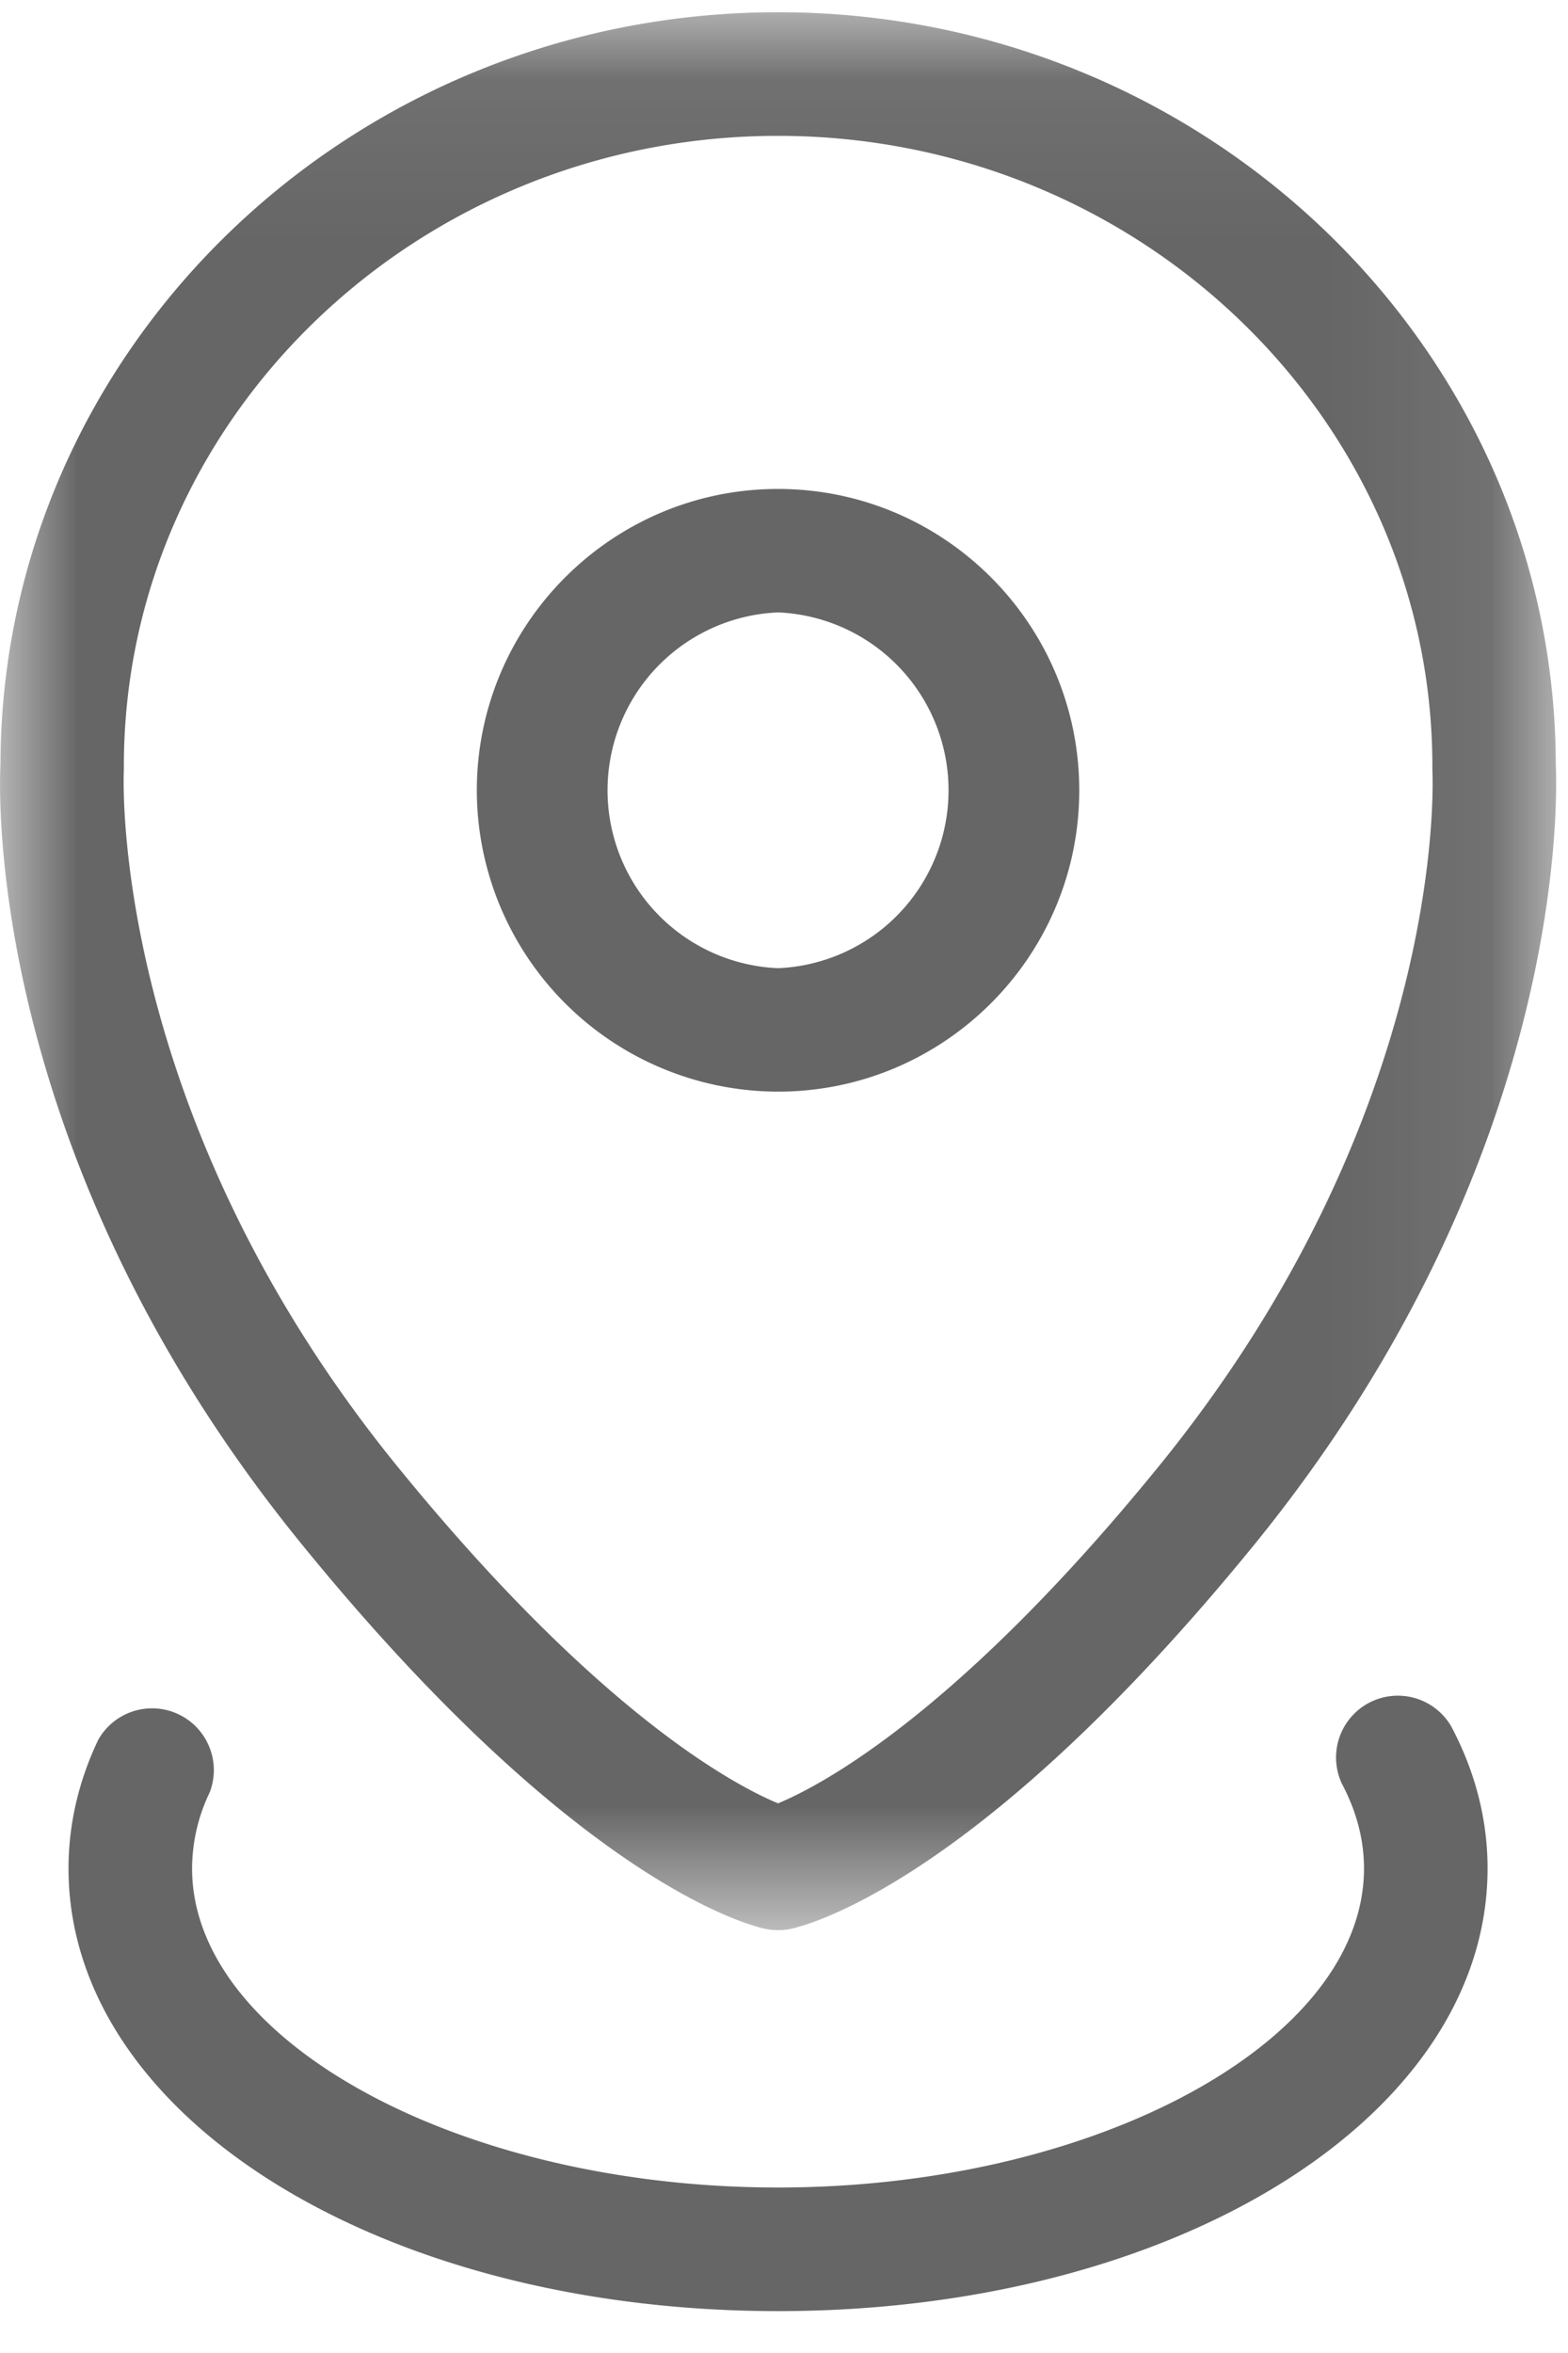 <svg xmlns="http://www.w3.org/2000/svg" xmlns:xlink="http://www.w3.org/1999/xlink" width="10" height="15" viewBox="0 0 10 15">
    <defs>
        <path id="a" d="M0 .07h9.924v12.226H0z"/>
    </defs>
    <g fill="none" fill-rule="evenodd">
        <g transform="translate(0 .008)">
            <mask id="b" fill="#fff">
                <use xlink:href="#a"/>
            </mask>
            <path fill="#666" d="M4.962.858C2.662.858.79 2.66.79 4.874V4.9c-.002.02-.102 2.178 1.754 4.452 1.281 1.571 2.148 2.024 2.418 2.136.27-.112 1.137-.565 2.418-2.136C9.25 7.061 9.136 4.921 9.135 4.9v-.025C9.134 2.66 7.261.858 4.961.858zm0 11.438a.391.391 0 0 1-.082-.008c-.119-.026-1.209-.31-2.946-2.44C-.07 7.395-.008 5.085.003 4.864.009 2.22 2.23.07 4.963.07c2.73 0 4.953 2.15 4.959 4.793.01.221.071 2.531-1.931 4.986-1.738 2.13-2.828 2.413-2.947 2.439a.393.393 0 0 1-.082.008z" mask="url(#b)"/>
        </g>
        <path fill="#666" d="M4.962 3.904a1.135 1.135 0 0 0 0 2.268 1.135 1.135 0 0 0 0-2.268m0 3.055a1.923 1.923 0 0 1-1.921-1.92c0-1.06.862-1.922 1.921-1.922 1.06 0 1.921.862 1.921 1.921 0 1.06-.862 1.921-1.921 1.921M4.962 14.733c-2.537 0-4.525-1.24-4.525-2.822 0-.28.064-.557.19-.821a.394.394 0 0 1 .71.337 1.125 1.125 0 0 0-.112.484c0 1.103 1.711 2.034 3.737 2.034s3.737-.931 3.737-2.034c0-.182-.047-.362-.14-.538a.394.394 0 0 1 .696-.368c.154.29.232.595.232.906 0 1.582-1.988 2.822-4.525 2.822"/>
    </g>
</svg>
